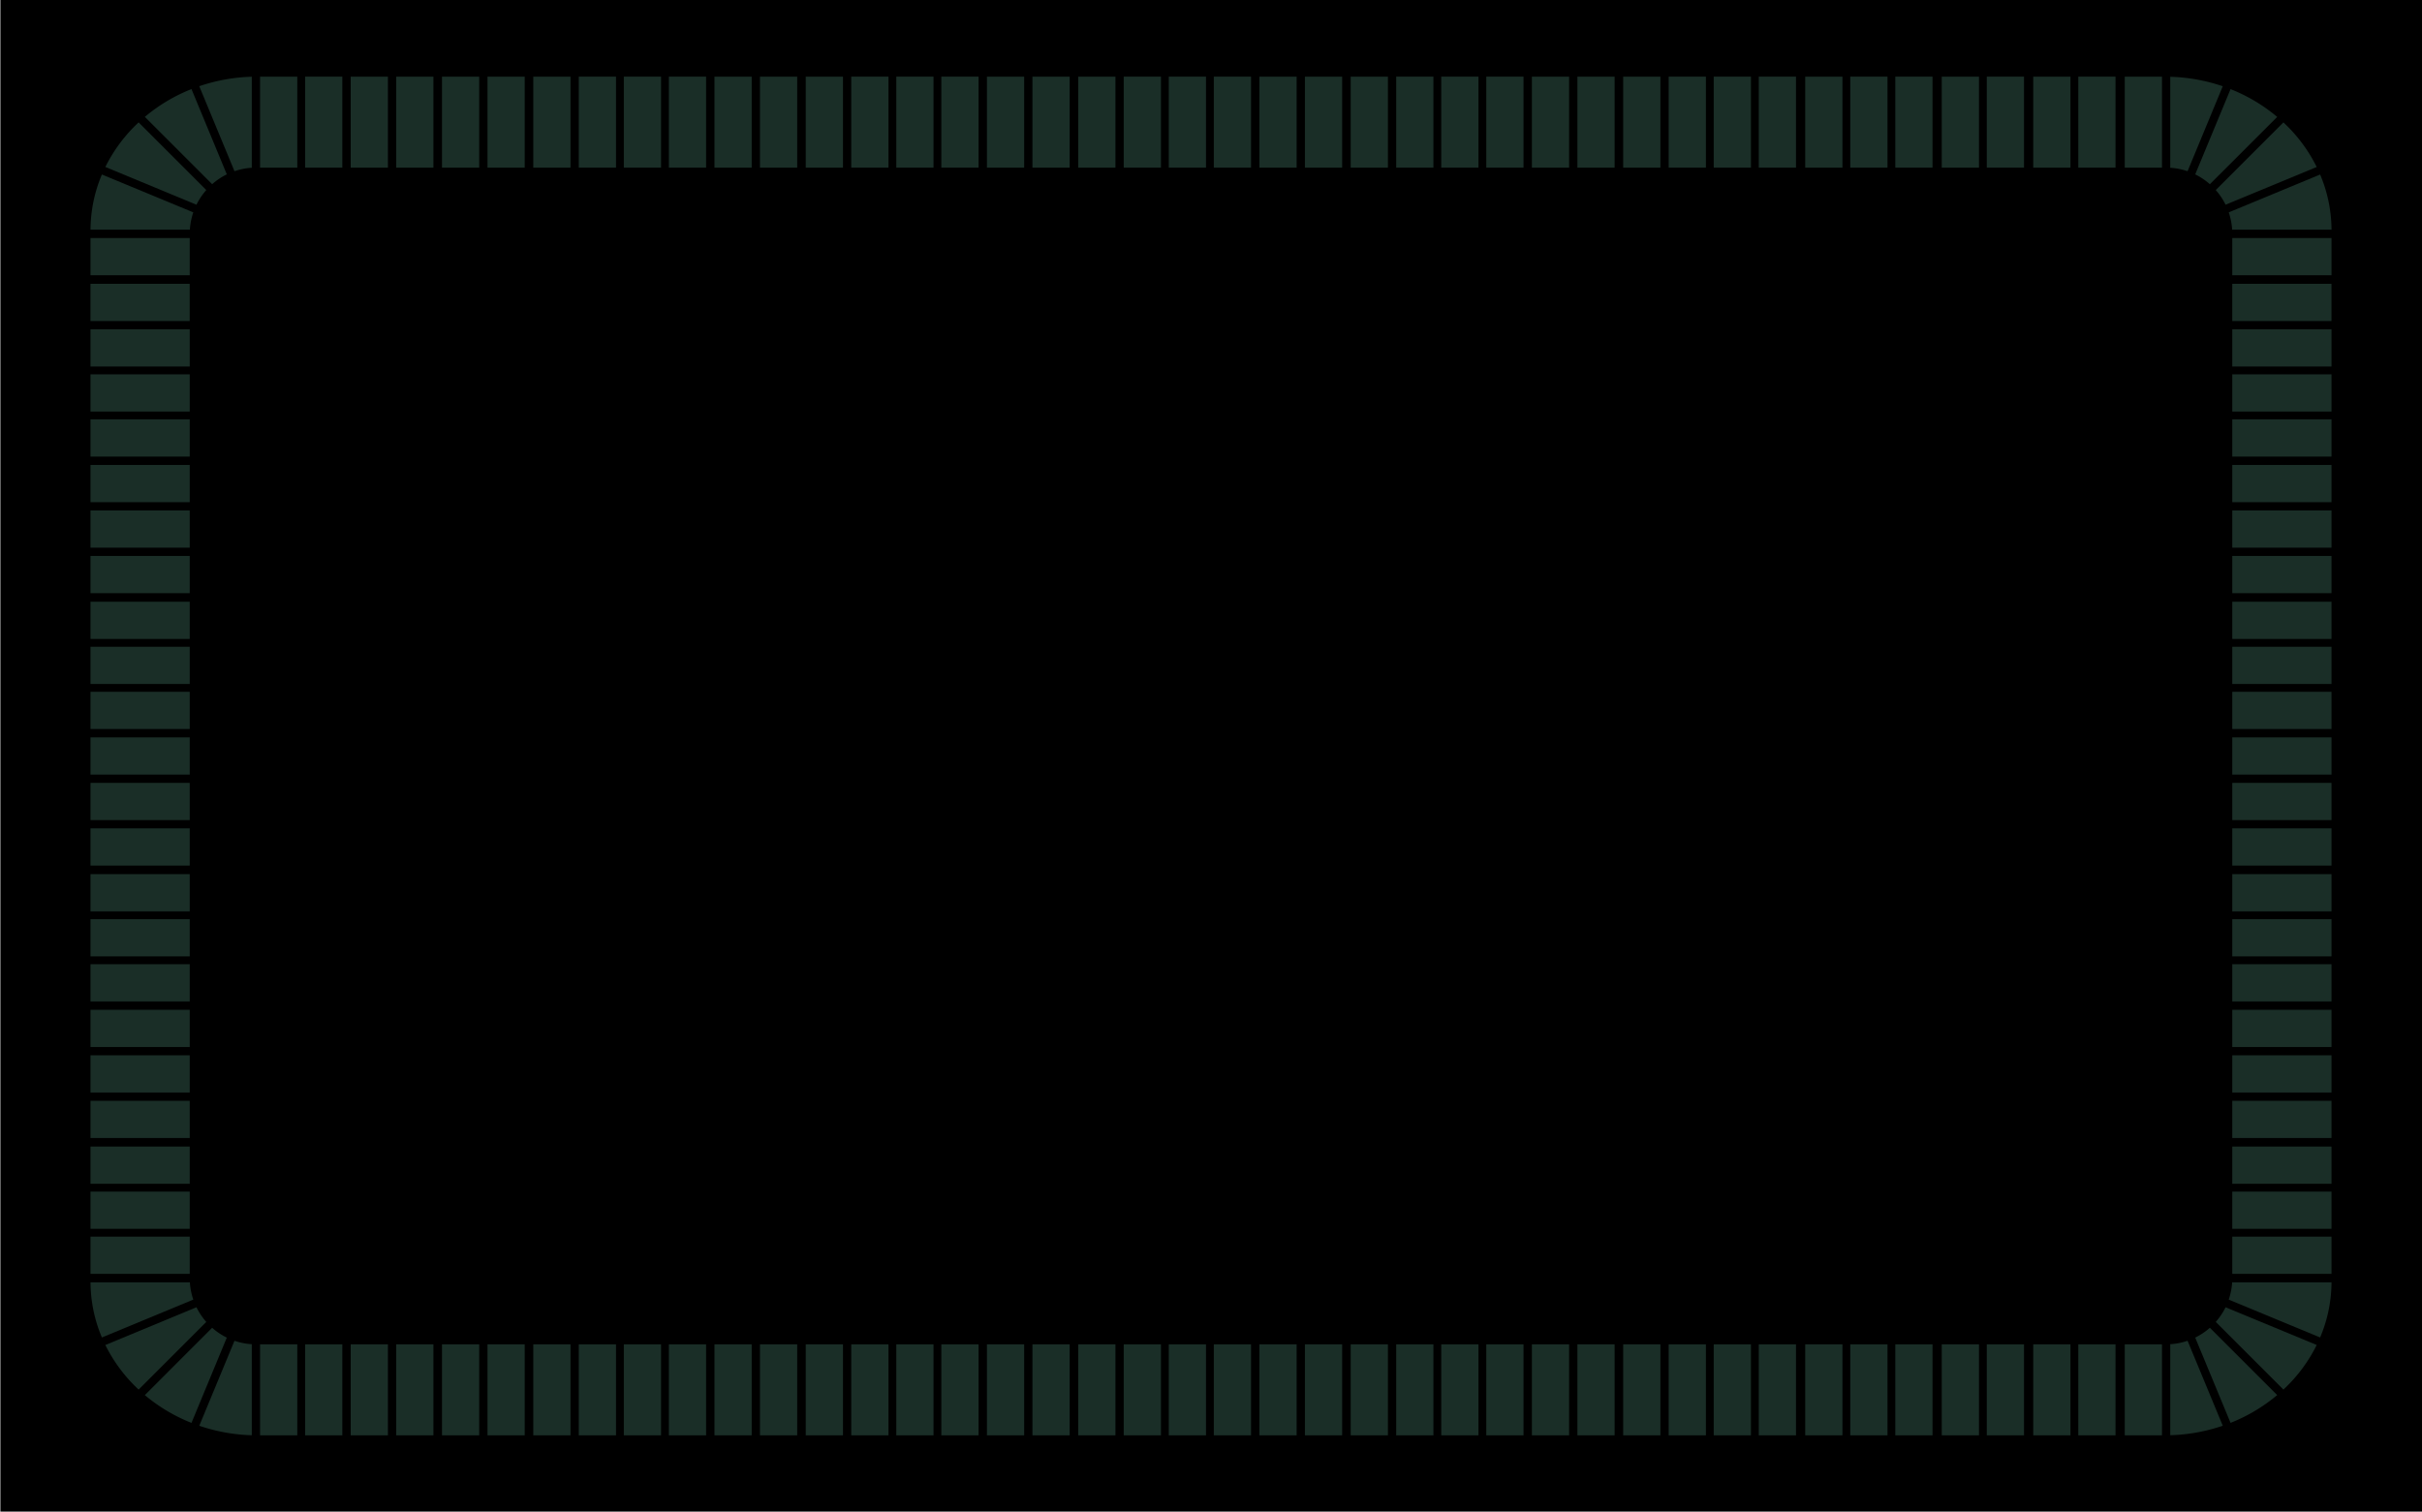 <svg xmlns="http://www.w3.org/2000/svg" viewBox="0 0 3280 2048"><defs><style>.cls-1{opacity:0.2;}.cls-2{fill:#81e4c2;}</style></defs><title>theymadeit-bottom-v2</title><g id="Calque_2" data-name="Calque 2"><rect x="0.5" y="-0.5" width="3280" height="2048"/><g class="cls-1"><path class="cls-2" d="M3014,277.31l123.41-51.12a209.08,209.08,0,0,0-45.08-60.39l-91.64,91.64A89.21,89.21,0,0,1,3014,277.31Z"/><path class="cls-2" d="M2939.06,227.28a88.88,88.88,0,0,1,23.46,4.65l47.68-115.12A241.69,241.69,0,0,0,2939.06,104Z"/><path class="cls-2" d="M2972.87,236.21a89.55,89.55,0,0,1,19.87,13.31l91.17-91.17a228.78,228.78,0,0,0-63.19-37.65Z"/><path class="cls-2" d="M3018.25,287.66a89,89,0,0,1,4.65,23.46h134.57a193.78,193.78,0,0,0-15.42-74.73Z"/><rect class="cls-2" x="3023.06" y="322.42" width="134.38" height="50.42"/><rect class="cls-2" x="3023.06" y="446.04" width="134.38" height="50.42"/><rect class="cls-2" x="3023.06" y="507.04" width="134.38" height="50.42"/><rect class="cls-2" x="3023.06" y="568.04" width="134.38" height="50.42"/><rect class="cls-2" x="3023.03" y="384.42" width="134.37" height="50.42"/><rect class="cls-2" x="3023.06" y="629.79" width="134.38" height="50.42"/><rect class="cls-2" x="3023.06" y="753.04" width="134.38" height="50.42"/><rect class="cls-2" x="3023.06" y="691.42" width="134.38" height="50.42"/><rect class="cls-2" x="3023.06" y="815.04" width="134.38" height="50.42"/><rect class="cls-2" x="3023.06" y="876.04" width="134.38" height="50.42"/><rect class="cls-2" x="3023.06" y="937.04" width="134.38" height="50.42"/><rect class="cls-2" x="3023.06" y="998.79" width="134.38" height="50.42"/><rect class="cls-2" x="3023.06" y="1122.04" width="134.38" height="50.42"/><rect class="cls-2" x="3023.06" y="1060.42" width="134.38" height="50.42"/><rect class="cls-2" x="3023.06" y="1184.04" width="134.38" height="50.42"/><rect class="cls-2" x="3023.06" y="1245.04" width="134.38" height="50.42"/><rect class="cls-2" x="3023.06" y="1306.04" width="134.38" height="50.42"/><rect class="cls-2" x="3023.06" y="1367.79" width="134.38" height="50.42"/><rect class="cls-2" x="3023.06" y="1491.04" width="134.38" height="50.42"/><rect class="cls-2" x="3023.06" y="1429.42" width="134.38" height="50.42"/><rect class="cls-2" x="3023.06" y="1553.04" width="134.38" height="50.42"/><rect class="cls-2" x="3023.06" y="1614.04" width="134.38" height="50.42"/><rect class="cls-2" x="3023.06" y="1675.04" width="134.38" height="50.42"/><rect class="cls-2" x="660.19" y="103.84" width="50.42" height="123.25"/><rect class="cls-2" x="783.81" y="103.8" width="50.42" height="123.26"/><rect class="cls-2" x="844.81" y="103.8" width="50.42" height="123.26"/><rect class="cls-2" x="905.81" y="103.8" width="50.42" height="123.26"/><rect class="cls-2" x="722.19" y="103.84" width="50.42" height="123.25"/><rect class="cls-2" x="967.56" y="103.84" width="50.42" height="123.25"/><rect class="cls-2" x="1029.19" y="103.84" width="50.42" height="123.25"/><rect class="cls-2" x="1152.81" y="103.8" width="50.42" height="123.26"/><rect class="cls-2" x="1213.81" y="103.8" width="50.42" height="123.26"/><rect class="cls-2" x="1274.81" y="103.8" width="50.42" height="123.26"/><rect class="cls-2" x="1091.19" y="103.84" width="50.42" height="123.25"/><rect class="cls-2" x="1336.56" y="103.84" width="50.42" height="123.25"/><rect class="cls-2" x="1398.19" y="103.84" width="50.42" height="123.25"/><rect class="cls-2" x="1521.81" y="103.8" width="50.42" height="123.26"/><rect class="cls-2" x="1582.81" y="103.8" width="50.42" height="123.26"/><rect class="cls-2" x="1643.81" y="103.8" width="50.42" height="123.26"/><rect class="cls-2" x="1460.19" y="103.84" width="50.42" height="123.25"/><rect class="cls-2" x="1705.56" y="103.84" width="50.42" height="123.25"/><rect class="cls-2" x="1767.19" y="103.84" width="50.42" height="123.25"/><rect class="cls-2" x="1890.81" y="103.8" width="50.42" height="123.26"/><rect class="cls-2" x="1951.81" y="103.8" width="50.42" height="123.26"/><rect class="cls-2" x="2012.81" y="103.8" width="50.42" height="123.26"/><rect class="cls-2" x="1829.19" y="103.84" width="50.42" height="123.25"/><rect class="cls-2" x="2074.56" y="103.84" width="50.42" height="123.25"/><rect class="cls-2" x="2136.19" y="103.84" width="50.42" height="123.25"/><rect class="cls-2" x="2259.81" y="103.8" width="50.42" height="123.26"/><rect class="cls-2" x="2320.81" y="103.8" width="50.42" height="123.26"/><rect class="cls-2" x="2381.81" y="103.8" width="50.42" height="123.26"/><rect class="cls-2" x="2198.19" y="103.84" width="50.42" height="123.25"/><rect class="cls-2" x="2877.44" y="103.84" width="50.42" height="123.25"/><rect class="cls-2" x="2444.72" y="103.84" width="50.42" height="123.25"/><rect class="cls-2" x="2629.62" y="103.84" width="50.42" height="123.25"/><path class="cls-2" d="M3014,1770.69l123.41,51.12a209.08,209.08,0,0,1-45.08,60.39l-91.64-91.64A89.21,89.21,0,0,0,3014,1770.69Z"/><path class="cls-2" d="M2939.06,1820.72a88.88,88.88,0,0,0,23.46-4.65l47.68,115.12a241.69,241.69,0,0,1-71.14,12.85Z"/><path class="cls-2" d="M2972.87,1811.79a89.55,89.55,0,0,0,19.87-13.31l91.17,91.17a228.78,228.78,0,0,1-63.19,37.65Z"/><path class="cls-2" d="M3018.25,1760.34a89,89,0,0,0,4.65-23.46h134.57a193.78,193.78,0,0,1-15.42,74.73Z"/><rect class="cls-2" x="660.19" y="1820.91" width="50.42" height="123.25"/><rect class="cls-2" x="783.81" y="1820.94" width="50.42" height="123.26"/><rect class="cls-2" x="844.81" y="1820.94" width="50.42" height="123.26"/><rect class="cls-2" x="905.81" y="1820.94" width="50.42" height="123.26"/><rect class="cls-2" x="722.19" y="1820.91" width="50.42" height="123.25"/><rect class="cls-2" x="967.56" y="1820.91" width="50.42" height="123.25"/><rect class="cls-2" x="1029.19" y="1820.91" width="50.42" height="123.25"/><rect class="cls-2" x="1152.81" y="1820.94" width="50.42" height="123.26"/><rect class="cls-2" x="1213.81" y="1820.94" width="50.42" height="123.26"/><rect class="cls-2" x="1274.81" y="1820.94" width="50.42" height="123.26"/><rect class="cls-2" x="1091.19" y="1820.91" width="50.42" height="123.25"/><rect class="cls-2" x="413.19" y="103.8" width="50.42" height="123.26"/><rect class="cls-2" x="474.94" y="103.84" width="50.42" height="123.25"/><rect class="cls-2" x="536.56" y="103.84" width="50.42" height="123.25"/><rect class="cls-2" x="598.56" y="103.84" width="50.42" height="123.25"/><rect class="cls-2" x="413.19" y="1820.94" width="50.42" height="123.26"/><rect class="cls-2" x="474.94" y="1820.91" width="50.42" height="123.25"/><rect class="cls-2" x="536.56" y="1820.91" width="50.42" height="123.25"/><rect class="cls-2" x="598.56" y="1820.91" width="50.42" height="123.25"/><rect class="cls-2" x="1336.56" y="1820.91" width="50.42" height="123.25"/><rect class="cls-2" x="1398.19" y="1820.91" width="50.42" height="123.25"/><rect class="cls-2" x="1521.81" y="1820.94" width="50.42" height="123.26"/><rect class="cls-2" x="1582.81" y="1820.94" width="50.42" height="123.26"/><rect class="cls-2" x="1643.81" y="1820.94" width="50.42" height="123.26"/><rect class="cls-2" x="1460.19" y="1820.91" width="50.42" height="123.25"/><rect class="cls-2" x="1705.56" y="1820.91" width="50.42" height="123.25"/><rect class="cls-2" x="1767.19" y="1820.91" width="50.42" height="123.25"/><rect class="cls-2" x="1890.81" y="1820.94" width="50.42" height="123.26"/><rect class="cls-2" x="1951.81" y="1820.94" width="50.42" height="123.26"/><rect class="cls-2" x="2012.81" y="1820.94" width="50.42" height="123.26"/><rect class="cls-2" x="1829.19" y="1820.91" width="50.42" height="123.25"/><rect class="cls-2" x="2074.56" y="1820.91" width="50.42" height="123.25"/><rect class="cls-2" x="2136.19" y="1820.91" width="50.42" height="123.25"/><rect class="cls-2" x="2259.81" y="1820.94" width="50.42" height="123.26"/><rect class="cls-2" x="2320.81" y="1820.94" width="50.42" height="123.26"/><rect class="cls-2" x="2381.81" y="1820.94" width="50.42" height="123.26"/><rect class="cls-2" x="2198.19" y="1820.91" width="50.42" height="123.25"/><rect class="cls-2" x="2877.44" y="1820.91" width="50.42" height="123.25"/><rect class="cls-2" x="2444.72" y="1820.91" width="50.42" height="123.25"/><rect class="cls-2" x="2505.72" y="103.8" width="50.42" height="123.26"/><rect class="cls-2" x="2566.72" y="103.8" width="50.42" height="123.26"/><rect class="cls-2" x="2505.72" y="1820.94" width="50.42" height="123.26"/><rect class="cls-2" x="2566.72" y="1820.94" width="50.42" height="123.26"/><rect class="cls-2" x="2629.62" y="1820.91" width="50.42" height="123.25"/><rect class="cls-2" x="2753.53" y="103.84" width="50.42" height="123.25"/><rect class="cls-2" x="2690.62" y="103.8" width="50.42" height="123.26"/><rect class="cls-2" x="2690.62" y="1820.94" width="50.42" height="123.26"/><rect class="cls-2" x="2753.53" y="1820.91" width="50.42" height="123.25"/><rect class="cls-2" x="2814.53" y="103.8" width="50.42" height="123.26"/><rect class="cls-2" x="2814.53" y="1820.94" width="50.42" height="123.26"/><rect class="cls-2" x="352.19" y="103.84" width="50.42" height="123.25"/><rect class="cls-2" x="122.56" y="322.42" width="134.38" height="50.42"/><rect class="cls-2" x="122.56" y="446.04" width="134.38" height="50.42"/><rect class="cls-2" x="122.56" y="507.04" width="134.38" height="50.42"/><rect class="cls-2" x="122.56" y="568.04" width="134.38" height="50.42"/><rect class="cls-2" x="122.53" y="384.42" width="134.37" height="50.42"/><rect class="cls-2" x="122.56" y="629.79" width="134.38" height="50.42"/><rect class="cls-2" x="122.56" y="753.04" width="134.38" height="50.42"/><rect class="cls-2" x="122.56" y="691.42" width="134.38" height="50.42"/><rect class="cls-2" x="122.56" y="815.04" width="134.38" height="50.42"/><rect class="cls-2" x="122.56" y="876.04" width="134.38" height="50.42"/><rect class="cls-2" x="122.56" y="937.04" width="134.38" height="50.42"/><rect class="cls-2" x="122.56" y="998.79" width="134.38" height="50.42"/><rect class="cls-2" x="122.56" y="1122.04" width="134.38" height="50.42"/><rect class="cls-2" x="122.56" y="1060.42" width="134.38" height="50.42"/><rect class="cls-2" x="122.56" y="1184.04" width="134.38" height="50.42"/><rect class="cls-2" x="122.56" y="1245.04" width="134.38" height="50.42"/><rect class="cls-2" x="122.56" y="1306.04" width="134.38" height="50.42"/><rect class="cls-2" x="122.56" y="1367.79" width="134.38" height="50.42"/><rect class="cls-2" x="122.56" y="1491.04" width="134.38" height="50.42"/><rect class="cls-2" x="122.56" y="1429.42" width="134.38" height="50.42"/><rect class="cls-2" x="122.56" y="1553.04" width="134.38" height="50.42"/><rect class="cls-2" x="122.56" y="1614.04" width="134.38" height="50.42"/><rect class="cls-2" x="122.56" y="1675.04" width="134.38" height="50.42"/><path class="cls-2" d="M266.07,277.29,142.66,226.16a209.26,209.26,0,0,1,45.08-60.39l91.64,91.65A89.9,89.9,0,0,0,266.07,277.29Z"/><path class="cls-2" d="M341,227.25a89.7,89.7,0,0,0-23.45,4.65L269.84,116.77A241.75,241.75,0,0,1,341,103.92Z"/><path class="cls-2" d="M307.17,236.18a89.9,89.9,0,0,0-19.87,13.31l-91.17-91.18a228.92,228.92,0,0,1,63.19-37.65Z"/><path class="cls-2" d="M261.79,287.64a89.36,89.36,0,0,0-4.65,23.46H122.58A193.83,193.83,0,0,1,138,236.36Z"/><rect class="cls-2" x="352.19" y="1820.91" width="50.42" height="123.25"/><path class="cls-2" d="M266.07,1770.71l-123.41,51.13a209.26,209.26,0,0,0,45.08,60.39l91.64-91.65A89.9,89.9,0,0,1,266.07,1770.71Z"/><path class="cls-2" d="M341,1820.75a89.7,89.7,0,0,1-23.45-4.65l-47.69,115.13A241.75,241.75,0,0,0,341,1944.08Z"/><path class="cls-2" d="M307.17,1811.82a89.9,89.9,0,0,1-19.87-13.31l-91.17,91.18a228.92,228.92,0,0,0,63.19,37.65Z"/><path class="cls-2" d="M261.79,1760.36a89.36,89.36,0,0,1-4.65-23.46H122.58A193.83,193.83,0,0,0,138,1811.64Z"/></g></g></svg>